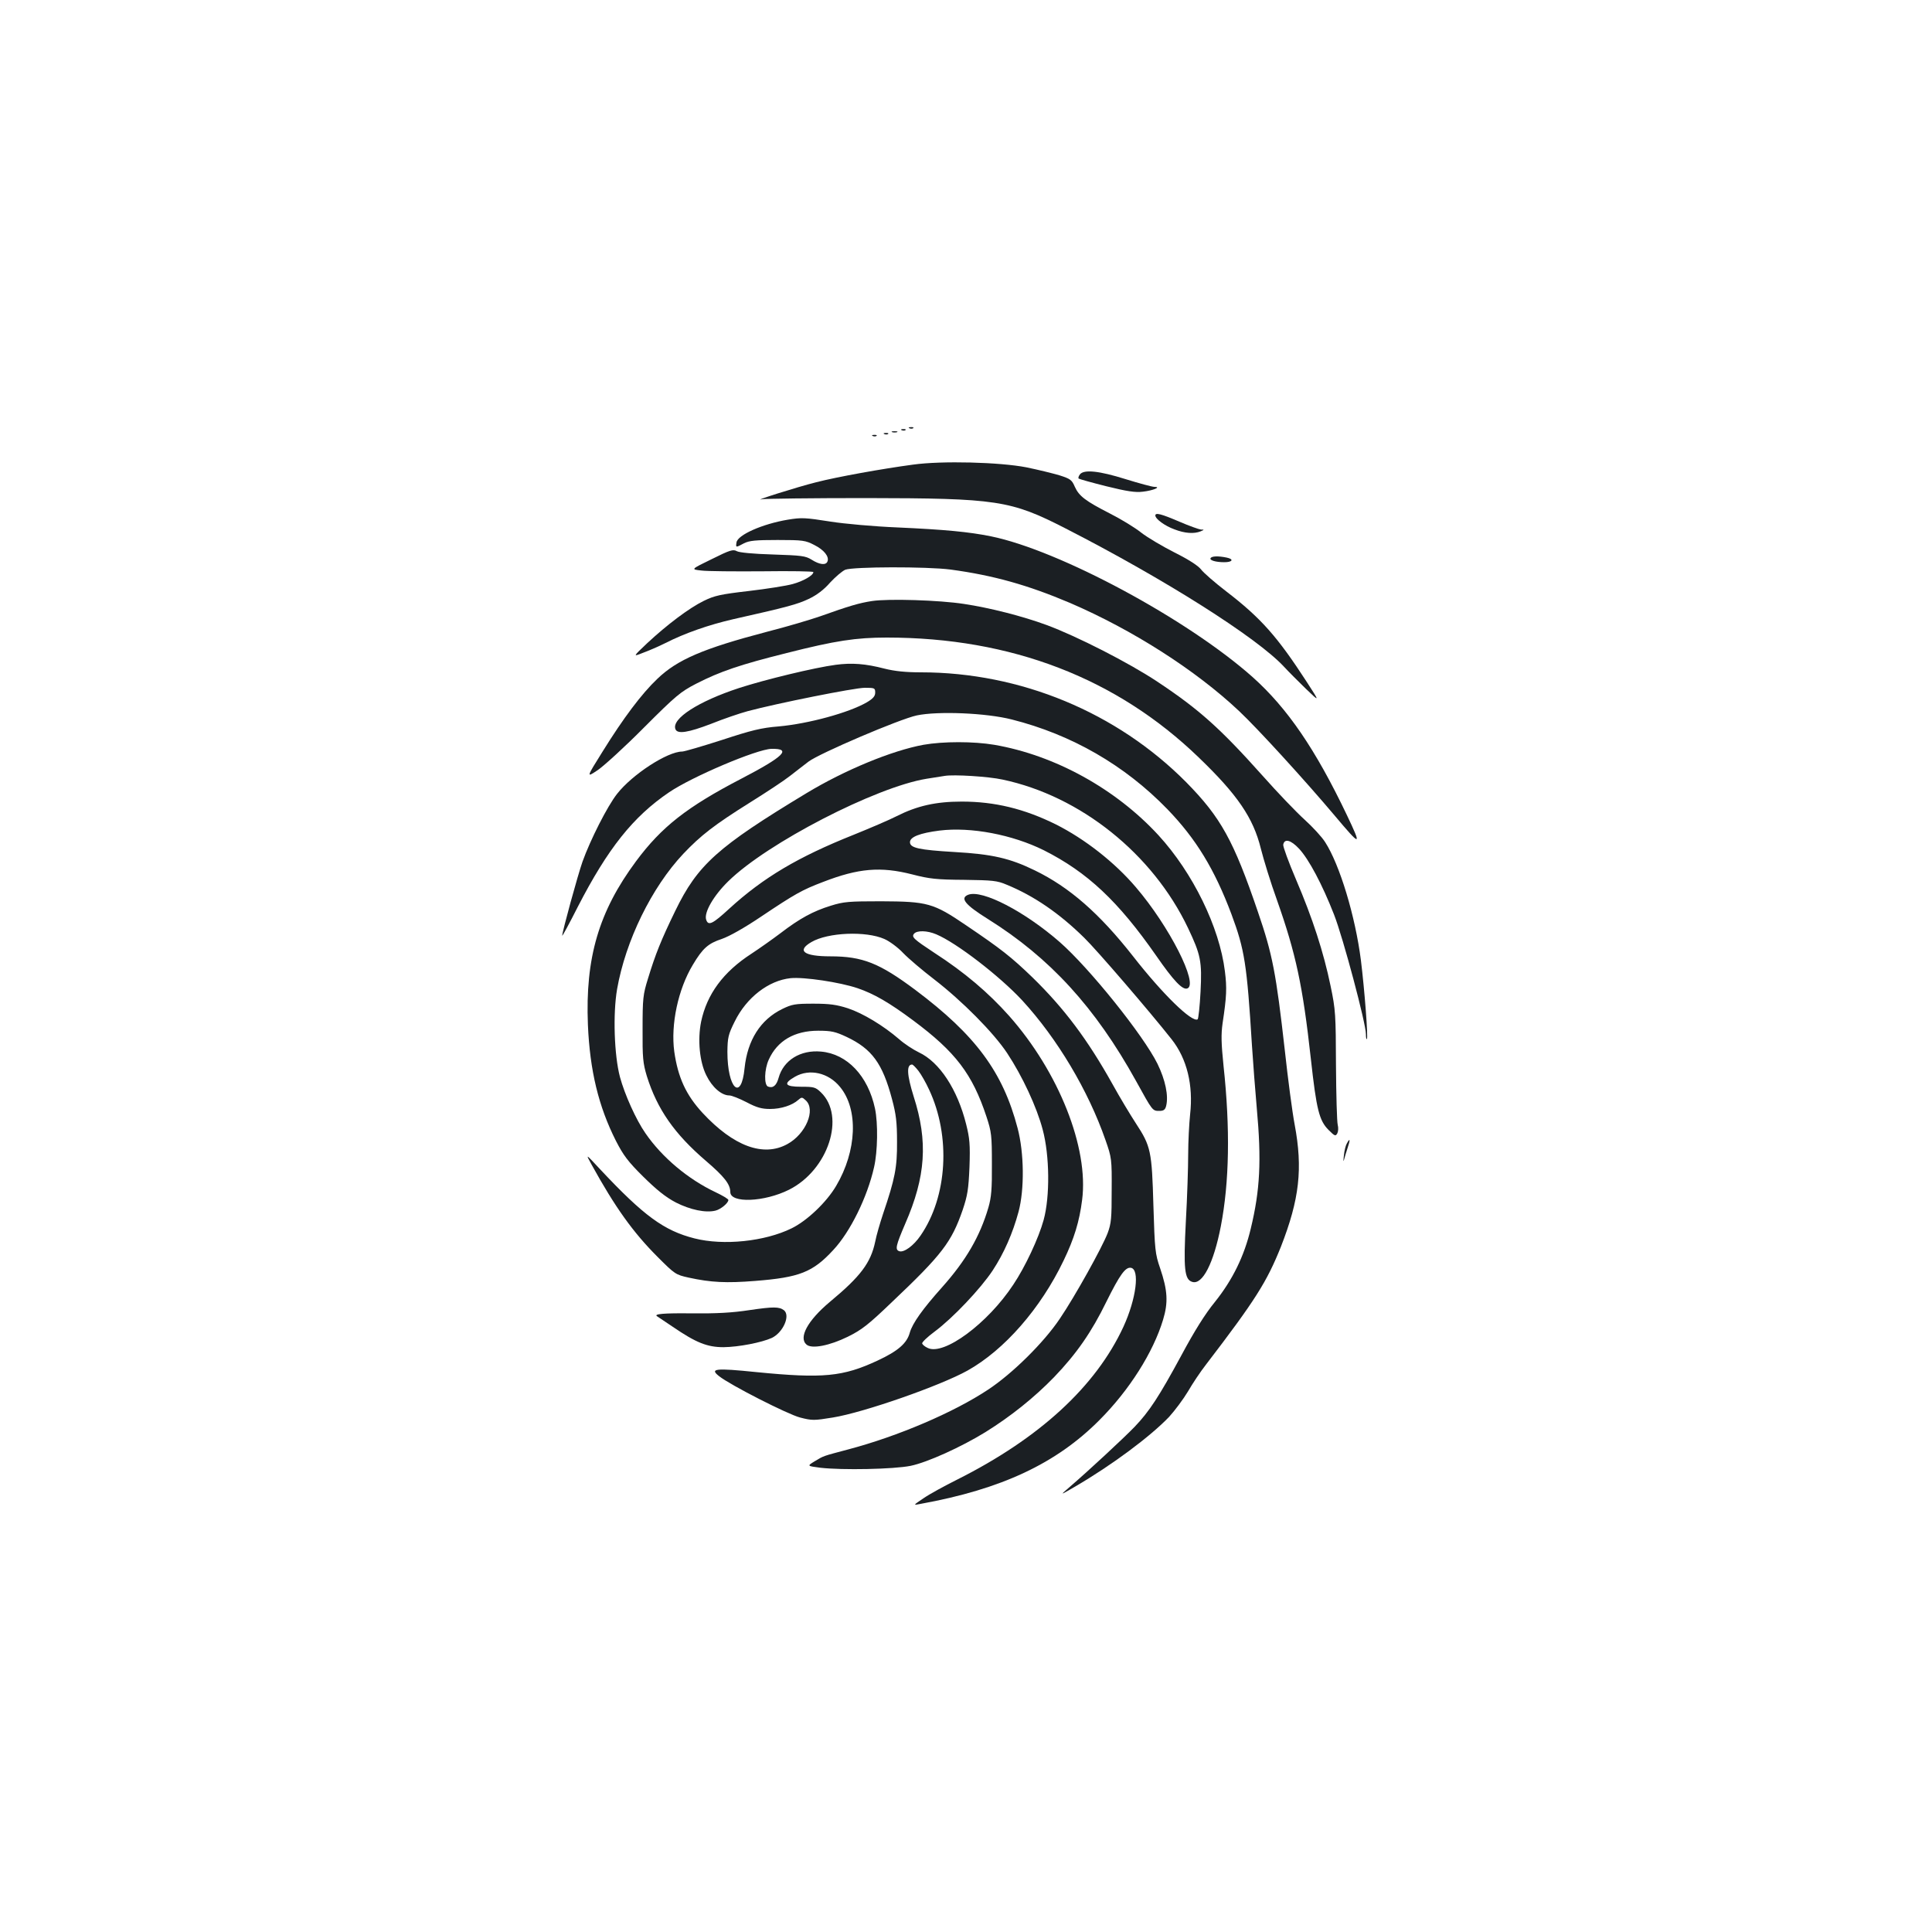 <?xml version="1.0" standalone="no"?>
<!DOCTYPE svg PUBLIC "-//W3C//DTD SVG 20010904//EN"
 "http://www.w3.org/TR/2001/REC-SVG-20010904/DTD/svg10.dtd">
<svg version="1.0" xmlns="http://www.w3.org/2000/svg"
 width="1000pt" height="1000pt" viewBox="0 0 1000 1000"
 preserveAspectRatio="xMidYMid meet">
<g transform="translate(0,1000) scale(0.1,-0.1)"
fill="#1b1f23" stroke="none">
<path d="M4708 7783 c7 -3 16 -2 19 1 4 3 -2 6 -13 5 -11 0 -14 -3 -6 -6z"/>
<path d="M4668 7773 c7 -3 16 -2 19 1 4 3 -2 6 -13 5 -11 0 -14 -3 -6 -6z"/>
<path d="M4618 7763 c6 -2 18 -2 25 0 6 3 1 5 -13 5 -14 0 -19 -2 -12 -5z"/>
<path d="M4578 7753 c7 -3 16 -2 19 1 4 3 -2 6 -13 5 -11 0 -14 -3 -6 -6z"/>
<path d="M4518 7743 c7 -3 16 -2 19 1 4 3 -2 6 -13 5 -11 0 -14 -3 -6 -6z"/>
<path d="M4725 7595 c-157 -21 -391 -63 -500 -91 -97 -24 -340 -101 -280 -88
17 3 257 6 535 6 681 -1 750 -11 1035 -157 512 -262 991 -565 1131 -716 22
-24 73 -75 113 -114 73 -70 73 -70 5 35 -152 234 -236 330 -417 469 -60 46
-118 97 -130 113 -14 19 -63 51 -137 88 -63 32 -141 78 -173 103 -31 25 -103
69 -160 98 -129 66 -162 91 -184 140 -15 35 -23 41 -80 59 -34 10 -111 29
-170 41 -138 27 -438 35 -588 14z"/>
<path d="M5590 7545 c-7 -9 -10 -18 -7 -22 4 -3 68 -21 144 -40 105 -26 150
-33 188 -28 54 6 98 25 60 25 -11 0 -78 18 -149 40 -137 43 -215 51 -236 25z"/>
<path d="M5980 7332 c0 -18 49 -54 99 -72 54 -21 102 -24 136 -10 19 8 19 9 1
9 -10 1 -61 19 -112 41 -93 40 -124 48 -124 32z"/>
<path d="M4077 7310 c-131 -22 -260 -79 -265 -118 -4 -27 -4 -27 39 -4 28 14
60 17 174 17 131 0 144 -2 190 -26 50 -25 78 -60 68 -85 -8 -21 -41 -17 -82 9
-32 20 -52 22 -201 27 -103 3 -173 10 -186 17 -19 11 -36 6 -130 -41 -109 -53
-109 -53 -54 -59 30 -4 173 -5 318 -4 144 2 262 0 262 -4 0 -17 -52 -47 -107
-62 -32 -9 -134 -25 -227 -36 -147 -17 -178 -24 -233 -51 -76 -37 -191 -124
-293 -219 -75 -71 -75 -71 -22 -50 30 11 81 33 115 50 102 52 226 95 352 124
285 64 331 77 391 105 42 20 79 48 111 85 27 29 62 59 78 66 41 16 422 17 545
1 222 -30 400 -80 619 -173 325 -140 650 -348 874 -559 98 -92 344 -362 494
-540 138 -164 143 -164 65 0 -163 342 -309 555 -488 715 -337 300 -1001 657
-1355 729 -113 23 -239 35 -484 46 -121 5 -276 19 -345 30 -134 21 -150 22
-223 10z"/>
<path d="M6266 7111 c-7 -11 27 -21 71 -21 43 0 51 16 12 24 -44 9 -77 8 -83
-3z"/>
<path d="M4513 6889 c-65 -10 -117 -25 -268 -79 -49 -17 -173 -54 -275 -80
-331 -87 -464 -144 -568 -244 -81 -77 -175 -202 -283 -376 -85 -136 -85 -136
-25 -96 32 22 141 121 240 221 165 165 189 185 271 227 121 62 226 98 467 158
252 64 359 80 518 80 644 0 1189 -210 1614 -620 202 -194 283 -314 322 -472
14 -56 51 -177 84 -268 97 -275 133 -440 175 -821 29 -263 43 -319 92 -368 32
-32 36 -33 45 -17 5 10 6 29 2 44 -4 15 -8 153 -9 307 -1 264 -2 288 -28 412
-36 174 -93 350 -179 551 -38 89 -68 171 -66 180 6 33 39 25 82 -21 51 -55
120 -185 181 -341 47 -120 165 -563 165 -619 0 -17 2 -28 5 -25 7 7 -12 254
-31 408 -29 227 -109 493 -185 611 -17 27 -65 79 -107 117 -41 37 -139 139
-217 227 -219 245 -328 343 -545 487 -146 97 -416 235 -573 293 -125 46 -294
89 -427 109 -129 20 -393 28 -477 15z"/>
<path d="M4326 6559 c-108 -14 -368 -77 -500 -120 -211 -69 -351 -159 -330
-213 10 -27 66 -18 186 28 62 25 147 54 188 65 149 40 553 121 606 121 51 0
54 -1 54 -25 0 -18 -11 -31 -43 -50 -93 -54 -302 -111 -457 -125 -89 -7 -141
-20 -293 -70 -103 -33 -195 -60 -206 -60 -76 0 -258 -118 -337 -219 -50 -63
-139 -239 -179 -351 -24 -68 -105 -363 -105 -383 0 -5 37 63 81 150 155 301
286 466 472 592 119 81 454 223 530 225 107 2 64 -40 -155 -154 -283 -147
-414 -250 -546 -428 -193 -260 -263 -500 -249 -846 10 -237 55 -423 145 -601
38 -74 62 -107 141 -185 70 -69 116 -106 169 -134 75 -38 155 -55 206 -42 27
7 66 39 66 55 0 5 -30 23 -66 40 -142 67 -277 180 -363 305 -49 70 -108 202
-132 291 -30 113 -37 327 -15 455 44 251 179 527 343 701 90 95 161 150 343
264 85 53 179 115 208 138 30 23 73 57 97 75 57 43 471 220 560 239 109 23
359 13 492 -21 309 -78 584 -236 805 -464 148 -153 244 -310 332 -544 68 -183
80 -257 106 -678 6 -91 17 -237 25 -325 25 -273 17 -425 -31 -624 -34 -143
-94 -265 -185 -379 -51 -62 -107 -152 -173 -275 -118 -218 -167 -292 -243
-372 -57 -59 -238 -227 -338 -313 -50 -43 -50 -43 29 3 192 112 389 259 487
361 30 33 74 92 98 132 23 40 65 103 94 140 255 333 314 427 387 609 96 246
114 404 71 633 -12 63 -35 237 -51 385 -45 397 -63 494 -139 715 -126 370
-192 489 -371 671 -359 362 -858 569 -1373 569 -79 0 -136 6 -188 19 -100 26
-170 31 -253 20z"/>
<path d="M4780 6145 c-164 -30 -408 -131 -605 -250 -462 -279 -564 -371 -680
-610 -73 -150 -103 -225 -141 -350 -26 -83 -28 -104 -28 -260 -1 -151 2 -178
22 -245 54 -172 143 -299 305 -438 96 -82 127 -122 127 -162 0 -59 176 -52
304 12 203 102 294 380 165 504 -28 27 -36 29 -102 29 -85 0 -95 16 -32 52 75
43 173 21 233 -53 96 -116 87 -331 -20 -512 -50 -85 -151 -181 -231 -220 -139
-68 -352 -90 -502 -52 -158 40 -263 117 -488 357 -77 83 -77 83 -45 25 122
-221 214 -350 342 -478 89 -89 93 -92 161 -107 115 -25 194 -29 344 -17 229
18 298 45 404 160 88 94 176 273 211 428 19 82 21 228 5 304 -36 169 -144 283
-279 295 -107 10 -195 -45 -220 -136 -11 -40 -29 -55 -55 -45 -21 9 -19 89 4
139 44 98 133 150 256 150 69 0 89 -5 147 -32 131 -62 186 -137 235 -322 21
-78 26 -119 26 -221 1 -133 -11 -192 -72 -372 -16 -48 -35 -113 -41 -145 -23
-109 -75 -179 -234 -311 -116 -97 -164 -186 -121 -222 28 -23 119 -5 213 41
73 36 107 63 226 177 264 250 311 313 369 480 25 75 30 106 35 222 4 116 1
148 -17 220 -45 181 -138 323 -245 373 -29 14 -75 44 -102 68 -81 70 -187 134
-265 160 -59 19 -95 24 -179 24 -95 0 -111 -3 -162 -28 -112 -55 -179 -161
-194 -305 -17 -176 -89 -107 -89 84 1 73 4 89 38 157 61 124 175 212 289 224
69 7 256 -21 347 -52 85 -29 163 -74 288 -167 219 -163 306 -277 379 -498 26
-79 28 -97 28 -245 1 -129 -3 -173 -18 -225 -44 -150 -116 -274 -240 -413
-101 -113 -153 -186 -167 -235 -15 -55 -61 -95 -166 -144 -180 -84 -283 -94
-628 -60 -214 22 -243 18 -193 -21 56 -45 354 -197 419 -214 62 -16 72 -16
170 0 160 26 555 164 697 243 191 107 378 321 497 569 55 114 82 203 96 314
35 270 -121 663 -378 953 -107 120 -230 225 -388 327 -106 70 -118 81 -104 98
15 18 68 17 115 -3 105 -44 328 -216 445 -342 182 -198 342 -467 431 -723 32
-91 33 -99 32 -259 0 -145 -2 -172 -21 -223 -29 -75 -169 -327 -247 -442 -83
-124 -246 -285 -372 -368 -178 -118 -466 -241 -723 -309 -135 -36 -125 -32
-175 -62 -39 -24 -39 -24 30 -33 113 -13 379 -8 468 10 86 18 259 96 386 174
132 82 253 179 356 285 116 121 194 233 271 391 69 139 98 179 126 175 48 -7
28 -161 -38 -305 -143 -309 -434 -577 -860 -791 -66 -33 -145 -76 -175 -97
-55 -37 -55 -37 -15 -29 419 76 702 209 925 433 155 155 279 351 330 520 27
89 24 151 -15 266 -26 75 -28 95 -35 325 -8 282 -13 307 -91 426 -28 43 -83
134 -121 203 -129 231 -250 392 -414 552 -110 106 -162 147 -344 270 -169 115
-199 123 -440 124 -166 0 -193 -2 -260 -23 -91 -28 -161 -66 -260 -142 -41
-31 -109 -79 -150 -106 -147 -95 -231 -210 -261 -352 -19 -93 -8 -209 27 -278
30 -62 79 -104 119 -104 12 0 52 -16 89 -35 53 -28 79 -35 122 -35 57 0 115
19 146 47 17 15 20 15 38 -2 54 -48 1 -175 -95 -227 -124 -68 -278 -11 -438
161 -87 94 -128 185 -147 318 -19 141 20 323 96 449 51 86 80 111 150 134 40
14 116 57 201 114 179 120 215 140 323 181 183 71 298 81 462 39 89 -23 126
-27 268 -28 147 -2 171 -4 220 -25 142 -58 274 -149 402 -275 64 -62 340 -383
452 -525 80 -101 113 -238 96 -389 -5 -48 -10 -141 -10 -207 0 -66 -5 -222
-12 -346 -13 -248 -7 -302 33 -314 53 -17 111 97 148 288 44 228 49 506 14
830 -12 117 -13 163 -5 220 21 139 23 183 12 270 -28 228 -166 510 -344 704
-221 240 -536 414 -850 468 -107 18 -264 18 -366 0z m409 -180 c403 -85 777
-384 960 -768 66 -139 73 -173 65 -330 -4 -76 -11 -140 -15 -143 -29 -18 -181
130 -334 326 -175 223 -330 358 -509 445 -129 63 -221 84 -416 95 -184 11
-230 21 -230 51 0 27 51 47 153 60 162 20 377 -21 540 -102 226 -114 385 -264
581 -545 90 -130 137 -180 162 -170 58 22 -93 321 -267 524 -109 128 -263 249
-414 325 -164 81 -316 118 -487 118 -134 0 -231 -22 -336 -75 -39 -20 -140
-63 -224 -97 -286 -114 -467 -221 -643 -382 -87 -80 -109 -91 -120 -57 -12 37
39 125 115 199 202 198 763 487 1025 530 39 6 81 13 95 15 46 8 226 -3 299
-19z m-612 -825 c26 -11 71 -44 98 -73 28 -29 100 -90 160 -136 144 -111 307
-275 378 -382 78 -118 153 -278 184 -396 36 -134 38 -346 5 -467 -26 -95 -96
-244 -157 -335 -133 -202 -360 -369 -443 -328 -14 6 -27 17 -29 23 -2 6 27 34
65 62 94 70 237 221 300 316 59 90 104 193 134 304 31 116 29 305 -5 433 -76
290 -217 481 -529 715 -186 139 -273 174 -440 174 -138 0 -176 29 -98 74 85
50 282 58 377 16z m177 -683 c14 -18 39 -62 55 -97 113 -241 95 -553 -44 -755
-36 -53 -87 -90 -111 -81 -22 8 -17 29 31 141 107 245 119 427 44 660 -35 112
-38 165 -8 165 4 0 19 -15 33 -33z"/>
<path d="M5012 5369 c-45 -17 -17 -52 100 -125 322 -201 557 -458 768 -839 86
-156 85 -155 121 -155 22 0 30 6 35 26 13 52 -4 134 -45 218 -74 149 -352 495
-506 630 -181 158 -400 272 -473 245z"/>
<path d="M6971 4081 c-6 -10 -13 -38 -15 -62 -3 -24 -3 -35 0 -24 3 11 11 39
19 63 15 44 13 55 -4 23z"/>
<path d="M3880 3219 c-91 -14 -171 -18 -297 -17 -147 2 -201 -3 -182 -15 2 -1
39 -26 82 -55 120 -82 178 -105 262 -105 79 1 197 24 250 48 58 28 97 115 63
143 -25 19 -55 19 -178 1z"/>
</g>
</svg>
